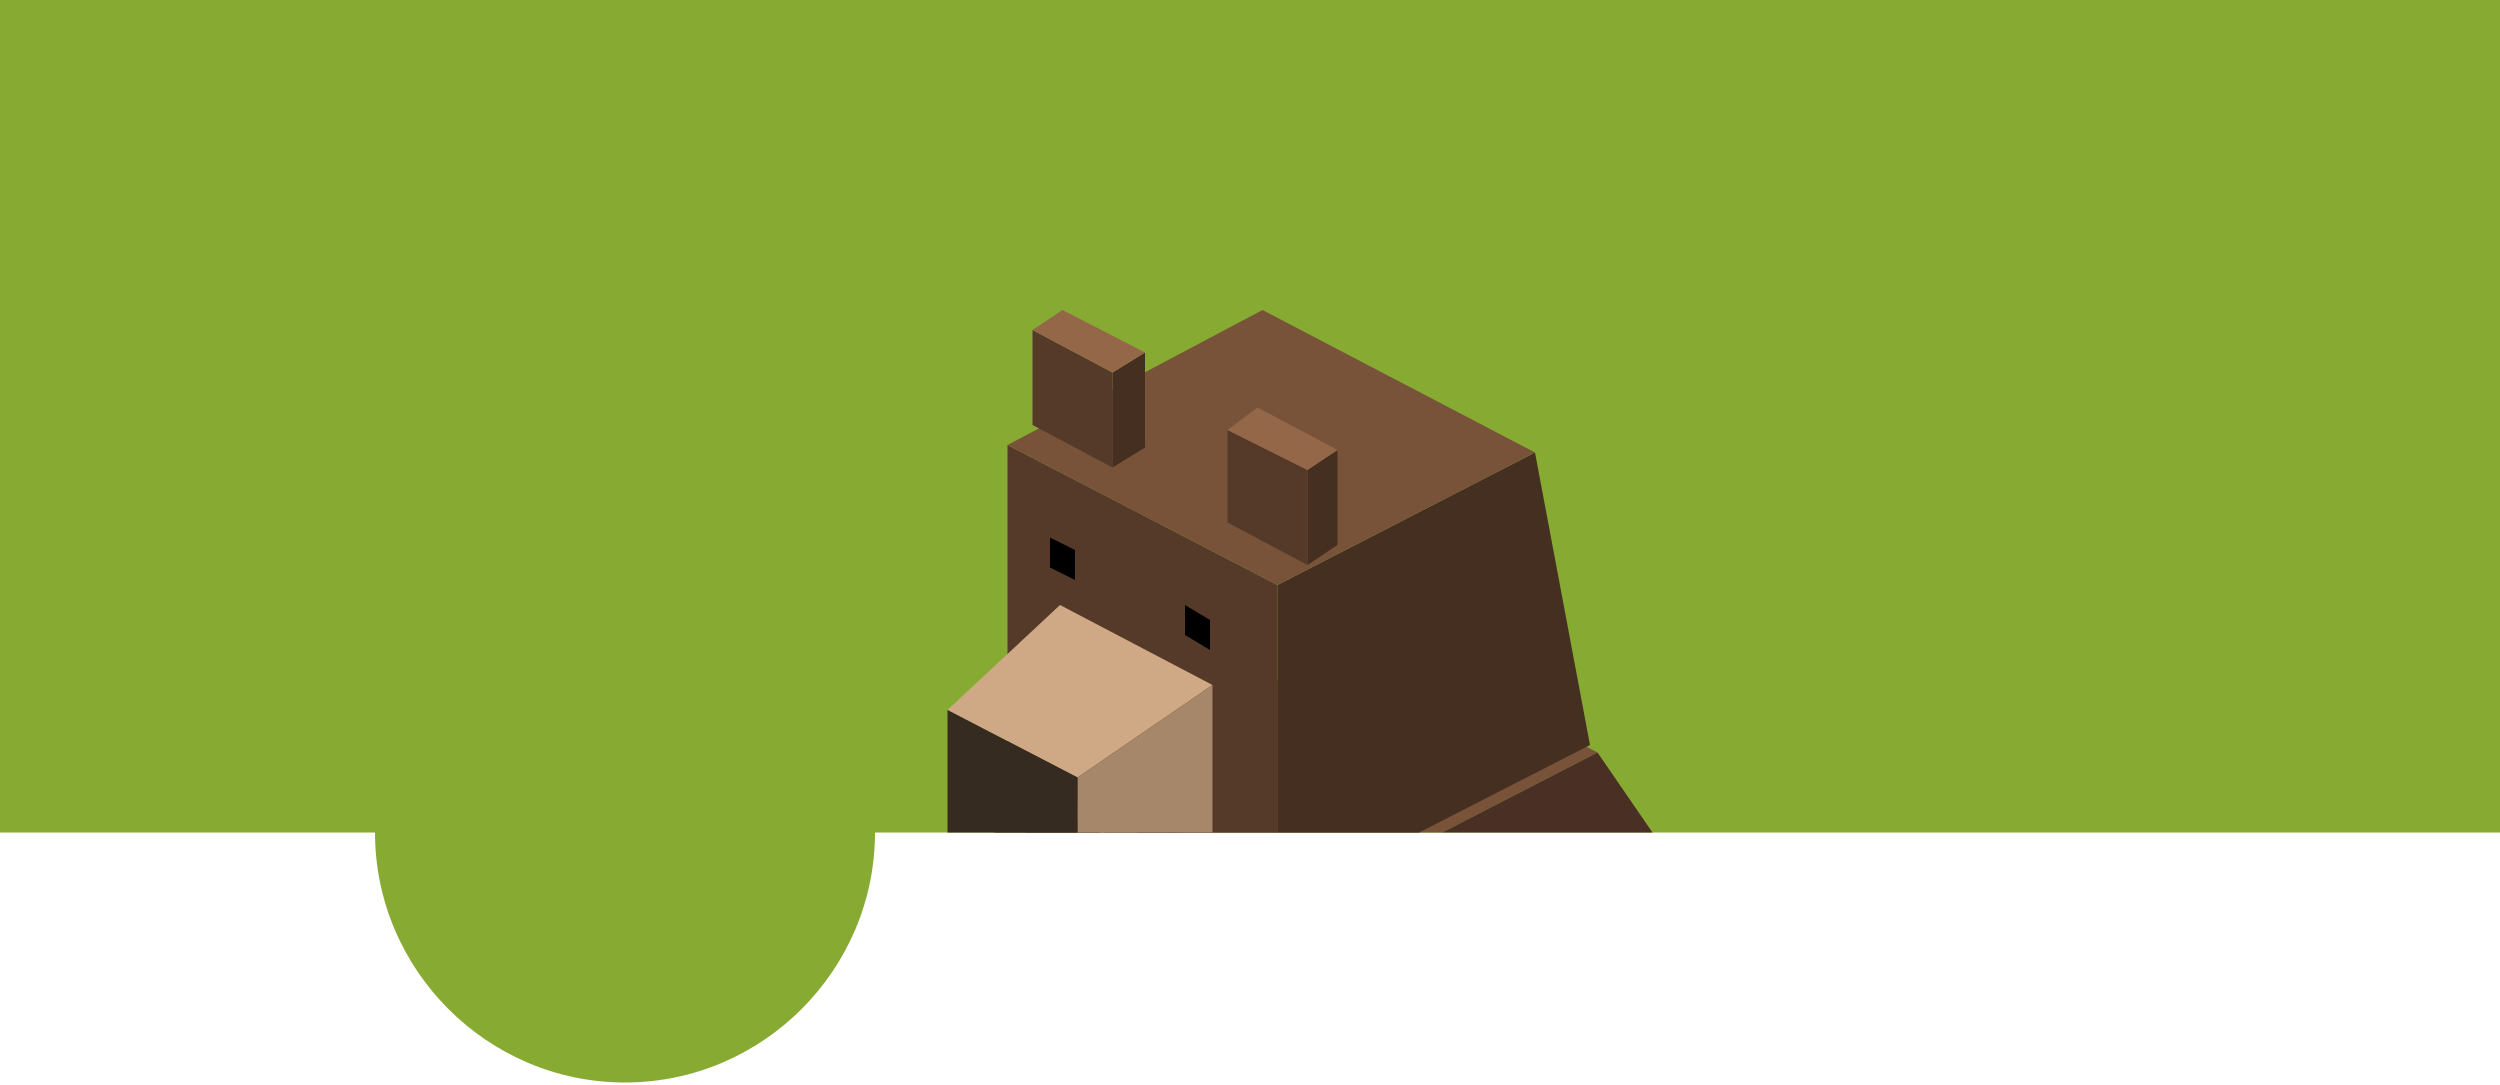 <?xml version="1.0" encoding="utf-8"?>
<!-- Generator: Adobe Illustrator 22.0.1, SVG Export Plug-In . SVG Version: 6.00 Build 0)  -->
<svg version="1.1" xmlns="http://www.w3.org/2000/svg" xmlns:xlink="http://www.w3.org/1999/xlink" x="0px" y="0px" width="100px"
	 height="43.4px" viewBox="0 0 100 43.4" style="enable-background:new 0 0 100 43.4;" xml:space="preserve">
<style type="text/css">
	.st0{clip-path:url(#SVGID_2_);}
	.st1{fill-rule:evenodd;clip-rule:evenodd;fill:#87AB32;}
	.st2{fill-rule:evenodd;clip-rule:evenodd;fill:#4D7524;}
	.st3{fill-rule:evenodd;clip-rule:evenodd;fill:#563A29;}
	.st4{fill-rule:evenodd;clip-rule:evenodd;fill:#452F21;}
	.st5{fill-rule:evenodd;clip-rule:evenodd;fill:#78533A;}
	.st6{fill-rule:evenodd;clip-rule:evenodd;fill:#6B4B36;}
	.st7{fill-rule:evenodd;clip-rule:evenodd;fill:#2E1D16;}
	.st8{fill-rule:evenodd;clip-rule:evenodd;fill:#8A6853;}
	.st9{fill-rule:evenodd;clip-rule:evenodd;fill:#4A2F24;}
	.st10{fill-rule:evenodd;clip-rule:evenodd;fill:#CFA985;}
	.st11{fill-rule:evenodd;clip-rule:evenodd;fill:#A6876A;}
	.st12{fill-rule:evenodd;clip-rule:evenodd;fill:#352B20;}
	.st13{fill-rule:evenodd;clip-rule:evenodd;fill:#946749;}
	.st14{fill-rule:evenodd;clip-rule:evenodd;}
	.st15{fill-rule:evenodd;clip-rule:evenodd;fill:#654D3D;}
	.st16{clip-path:url(#SVGID_4_);}
	.st17{clip-path:url(#SVGID_6_);}
	.st18{clip-path:url(#SVGID_8_);}
	.st19{clip-path:url(#SVGID_10_);}
</style>
<g id="Layer_2">
</g>
<g id="Layer_6">
</g>
<g id="Layer_5">
</g>
<g id="Layer_3">
</g>
<g id="Layer_7">
	<g>
		<g>
			<defs>
				<path id="SVGID_7_" d="M0,0v33.3h15c0,5.5,4.5,10,10,10s10-4.5,10-10h65V0H0z"/>
			</defs>
			<clipPath id="SVGID_2_">
				<use xlink:href="#SVGID_7_"  style="overflow:visible;"/>
			</clipPath>
			<g class="st0">
				<rect x="0" y="0" class="st1" width="100" height="100"/>
				<g>
					<g>
						<g>
							<polygon class="st3" points="41.8,44.5 36.3,41.6 36.3,35.8 41.8,35.9 							"/>
							<polygon class="st4" points="36.9,54.6 41.8,44.5 41.8,35.9 47.3,33 47.2,43.8 42.5,53.2 							"/>
							<polygon class="st5" points="41.8,35.9 36.3,35.8 41.8,32.9 47.3,33 							"/>
							<polygon class="st6" points="36.3,41.6 41.8,44.5 36.9,54.6 31.4,51.7 							"/>
						</g>
						<g>
							<path class="st3" d="M54.7,71.5l-4.4-2.3L49,68.5L46,67l-1.4-0.8l-1.4-0.8l-3-1.6L37,62.3l2.8-29.2l2.2-0.9l2.2,1.2l2.2,1.2
								l2.2,1.1l2.2,1.2l2.2,3.2l1.4,27.1L54.7,71.5z M46.3,37.3l-1.4-0.8l-3-1.6l-1.5,24.5l3,2.6l1.4,0.8h0l1.4,0.8l3,0.5l1.5-24.5
								l-3-1.5L46.3,37.3z"/>
							<polygon class="st5" points="63.9,30.1 50.9,36.8 48.7,35.7 46.5,34.5 44.2,33.3 42,32.2 39.8,33.1 52.8,26.3 55,25.4 
								57.2,26.6 61.6,28.9 							"/>
							<polygon class="st7" points="54.7,71.5 54.5,67.1 53.1,40 66.1,33.3 67.7,64.8 							"/>
							<polygon class="st8" points="46.3,37.3 47.7,38.1 50.7,39.6 49.2,64.1 46.2,63.7 44.8,62.9 44.8,62.9 43.3,62.2 40.3,59.5 
								41.8,35 44.9,36.6 							"/>
							<polygon class="st9" points="53.1,40 50.9,36.8 63.9,30.1 66.1,33.3 							"/>
						</g>
						<g>
							<g>
								<polygon class="st4" points="51.1,23.4 61.4,18.1 63.6,29.8 51.1,36.2 								"/>
								<polygon class="st3" points="51.1,23.4 51.1,36.2 40.3,30.6 40.3,17.8 								"/>
								<polygon class="st5" points="61.4,18.1 51.1,23.4 40.3,17.8 50.5,12.4 								"/>
							</g>
							<g>
								<polygon class="st10" points="43.1,31.1 37.9,28.4 42.4,24.2 48.5,27.4 								"/>
								<polygon class="st11" points="43.1,36.2 43.1,35.3 43.1,34.7 43.1,31.1 48.5,27.4 48.5,34.8 								"/>
								<polygon class="st12" points="37.9,28.4 43.1,31.1 43.1,34.7 43.1,35.3 43.1,36.2 42,35.7 37.9,33.5 								"/>
							</g>
							<g>
								<polygon class="st4" points="52.3,18.8 53.5,18 53.5,21.8 52.3,22.6 								"/>
								<polygon class="st3" points="49.1,17.2 52.3,18.8 52.3,22.6 49.1,20.9 								"/>
								<polygon class="st13" points="53.5,18 52.3,18.8 49.1,17.2 50.3,16.3 								"/>
							</g>
							<g>
								<polygon class="st4" points="44.5,14.9 45.8,14.1 45.8,17.9 44.5,18.7 								"/>
								<polygon class="st3" points="41.3,13.2 44.5,14.9 44.5,18.7 41.3,17 								"/>
								<polygon class="st13" points="45.8,14.1 44.5,14.9 41.3,13.2 42.5,12.4 								"/>
							</g>
							<g>
								<polygon class="st14" points="42,22.7 42,21.5 43,22 43,23.2 								"/>
								<polygon class="st14" points="47.4,25.4 47.4,24.2 48.4,24.8 48.4,26 								"/>
							</g>
							<polygon class="st15" points="48,33.3 48,33.7 43.1,35.3 43.1,34.7 							"/>
						</g>
						<g>
							<polygon class="st3" points="60.2,53 54.7,50.1 54.7,42 60.2,47.6 							"/>
							<polygon class="st5" points="60.2,47.6 54.7,42 62.6,37.9 68.2,43.5 							"/>
						</g>
					</g>
				</g>
			</g>
		</g>
	</g>
</g>
<g id="Layer_8">
</g>
</svg>
